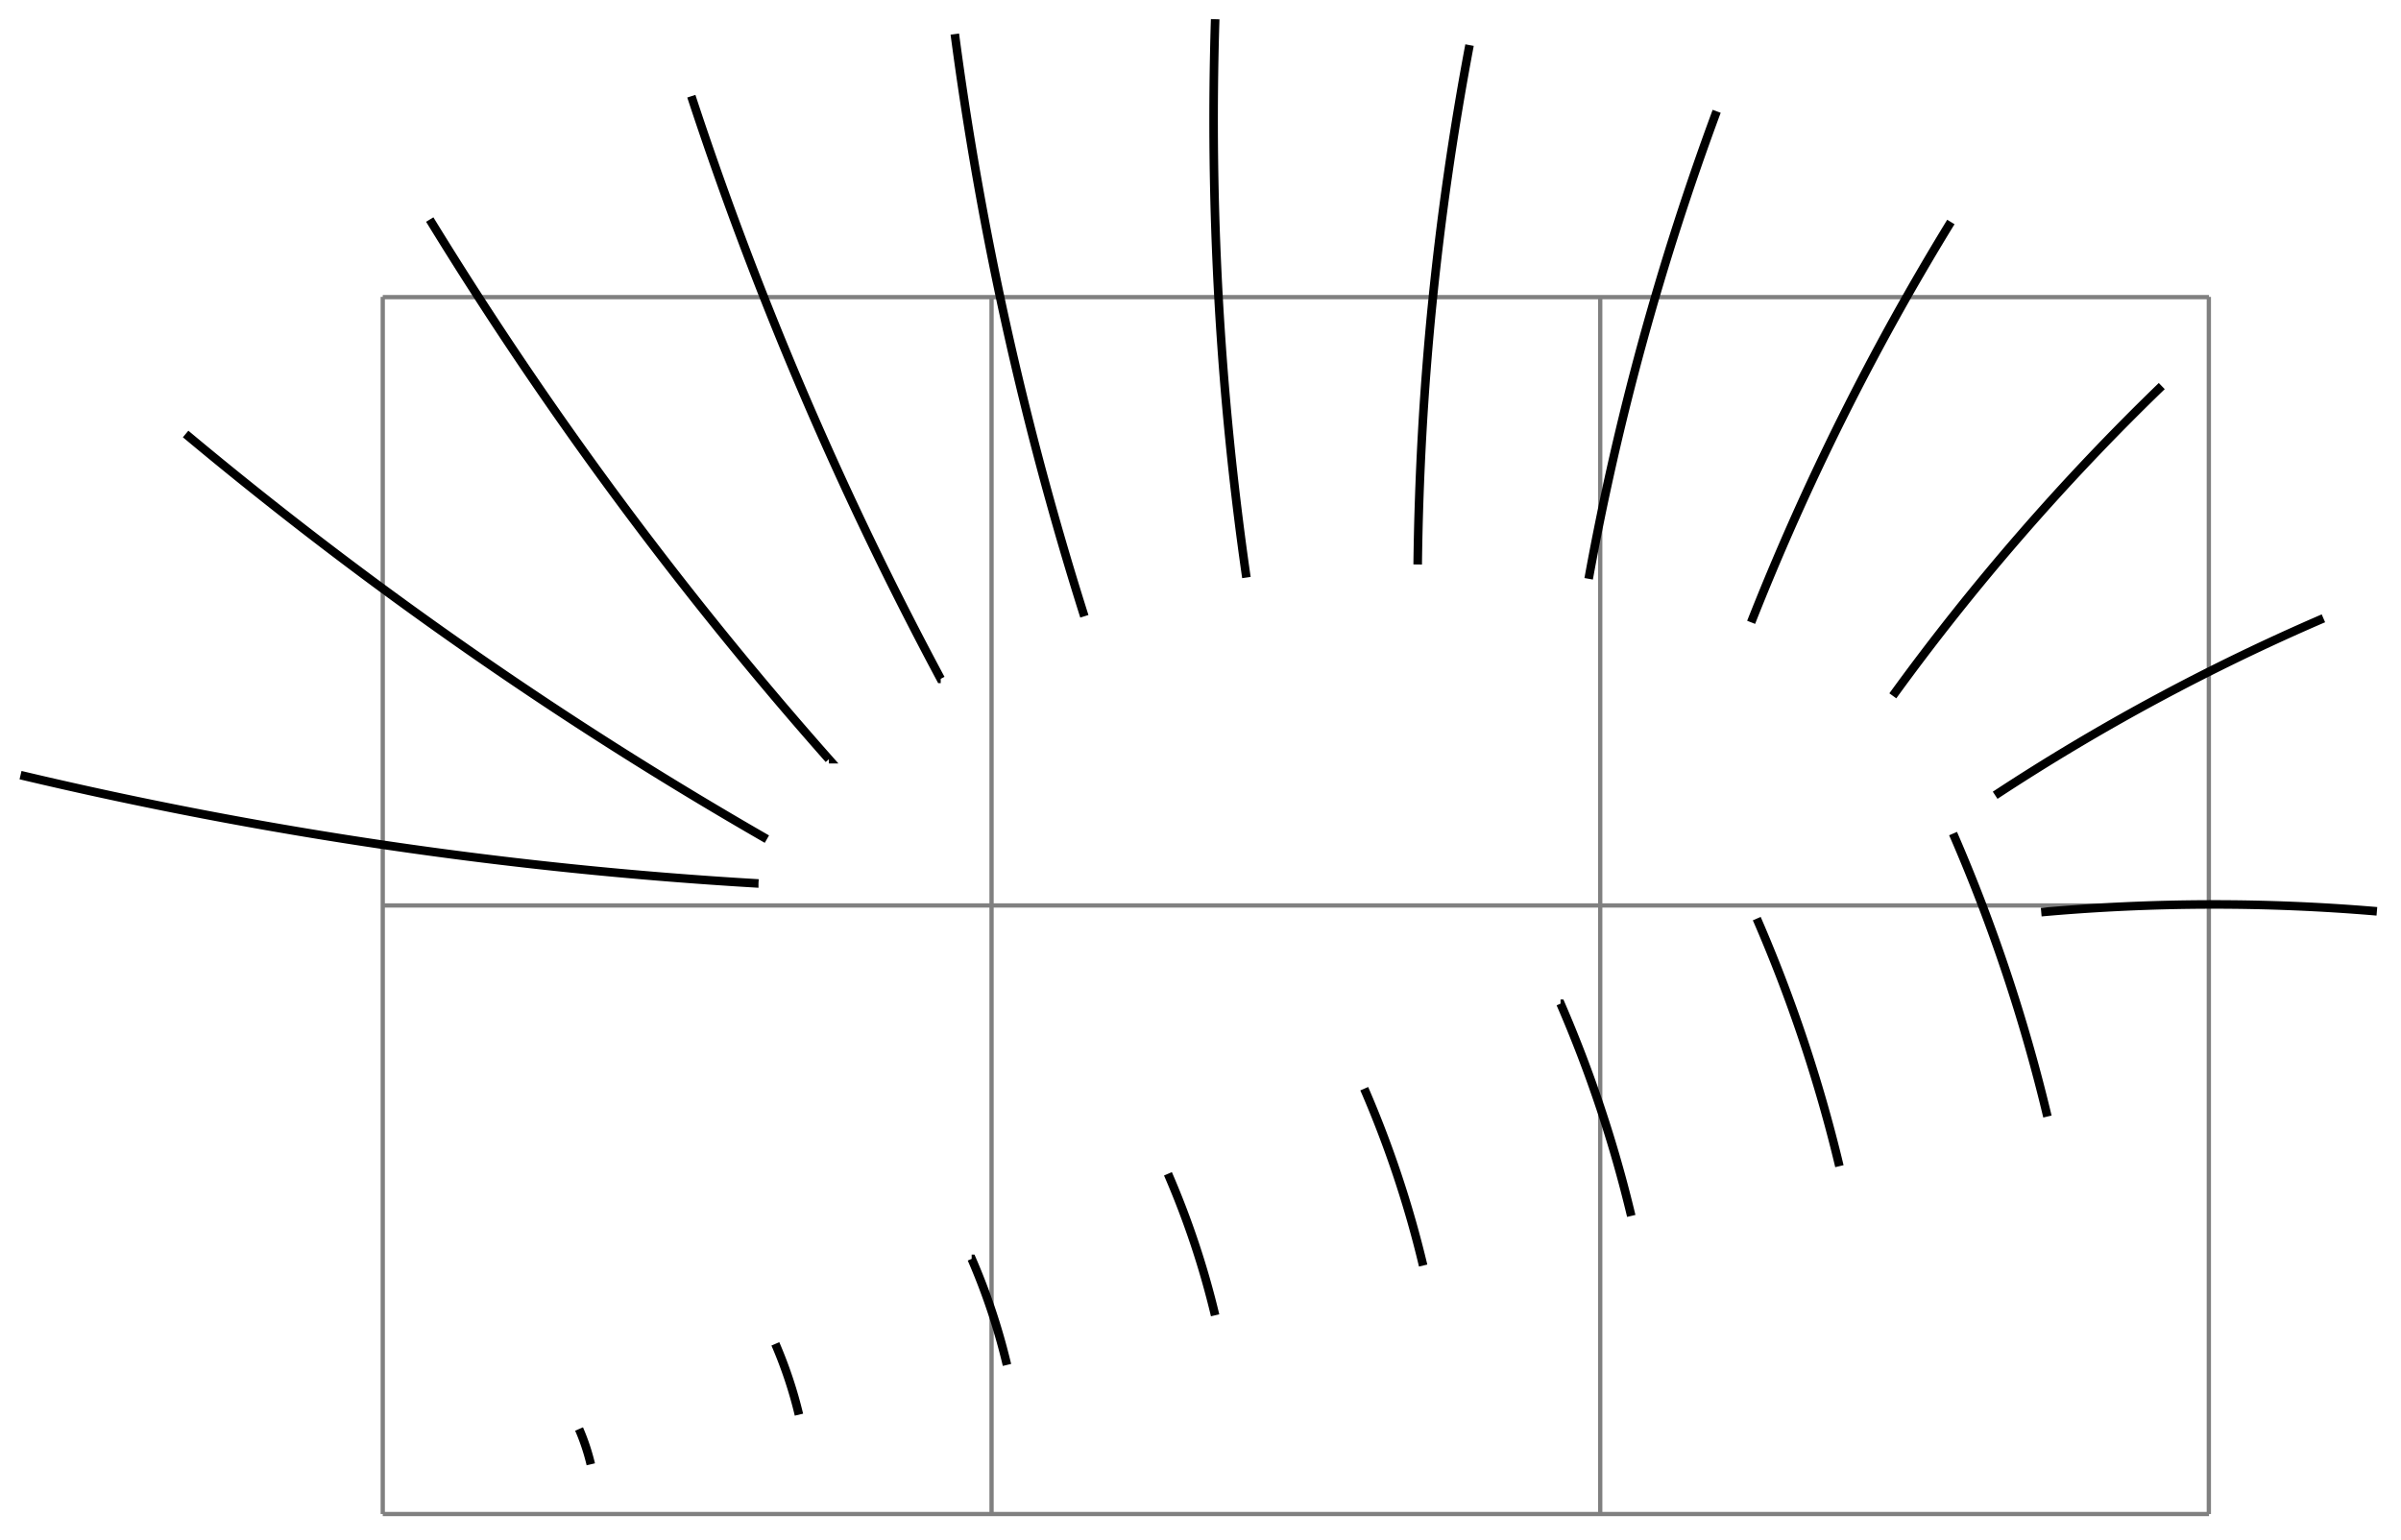 <svg xmlns="http://www.w3.org/2000/svg" width="149.071" height="95.667" viewBox="0 0 111.803 71.75" version="1.2"><defs><clipPath id="a"><path d="M0 0h111.703v71.625H0Zm0 0"/></clipPath></defs><path style="fill:none;stroke-width:.199;stroke-linecap:butt;stroke-linejoin:miter;stroke:gray;stroke-opacity:1;stroke-miterlimit:10" d="M0 0h85.04M0 28.347h85.04M0 56.683h85.04M0 0v56.695M28.349 0v56.695M56.692 0v56.695M85.032 0v56.695" transform="matrix(1 0 0 -1 17.823 70.523)"/><g clip-path="url(#a)"><path style="fill:none;stroke-width:.399;stroke-linecap:butt;stroke-linejoin:miter;stroke:#000;stroke-opacity:1;stroke-miterlimit:10" d="M9.141 3.96c.23-.53.414-1.082.547-1.644m8.594 5.61c.46-1.067.828-2.169 1.098-3.298m8.043 7.258a29.688 29.688 0 0 0 1.644-4.941m7.496 8.902a39.889 39.889 0 0 0 2.196-6.59m6.945 10.555a49.834 49.834 0 0 0 2.742-8.238m6.398 12.199a59.915 59.915 0 0 0 3.293-9.887m5.844 13.848a69.725 69.725 0 0 0 3.848-11.531m5.293 15.492a79.429 79.429 0 0 0 4.394-13.18m-.289 9.52c5.196.465 10.43.48 15.63.039M75.082 33.48a99.707 99.707 0 0 0 15.285 8.242m-20.05-3.61A109.46 109.46 0 0 0 82.84 52.54M63.719 41.535a119.627 119.627 0 0 0 9.301 18.648m-16.867-16.62a129.345 129.345 0 0 0 5.961 21.776M48.192 44.23a139.29 139.29 0 0 0 2.414 24.191m-10.39-24.8a149.677 149.677 0 0 0-1.454 26.007M32.67 41.816a158.993 158.993 0 0 0-6.032 27.121m-.656-30.035a169.687 169.687 0 0 0-11.613 27.14m6.406-30.882A179.529 179.529 0 0 0 2.188 60.296m15.7-28.859A189.459 189.459 0 0 0-9.18 50.308m26.676-20.937a199.251 199.251 0 0 0-34.363 5.047" transform="matrix(1 0 0 -1 17.823 70.523)"/></g></svg>